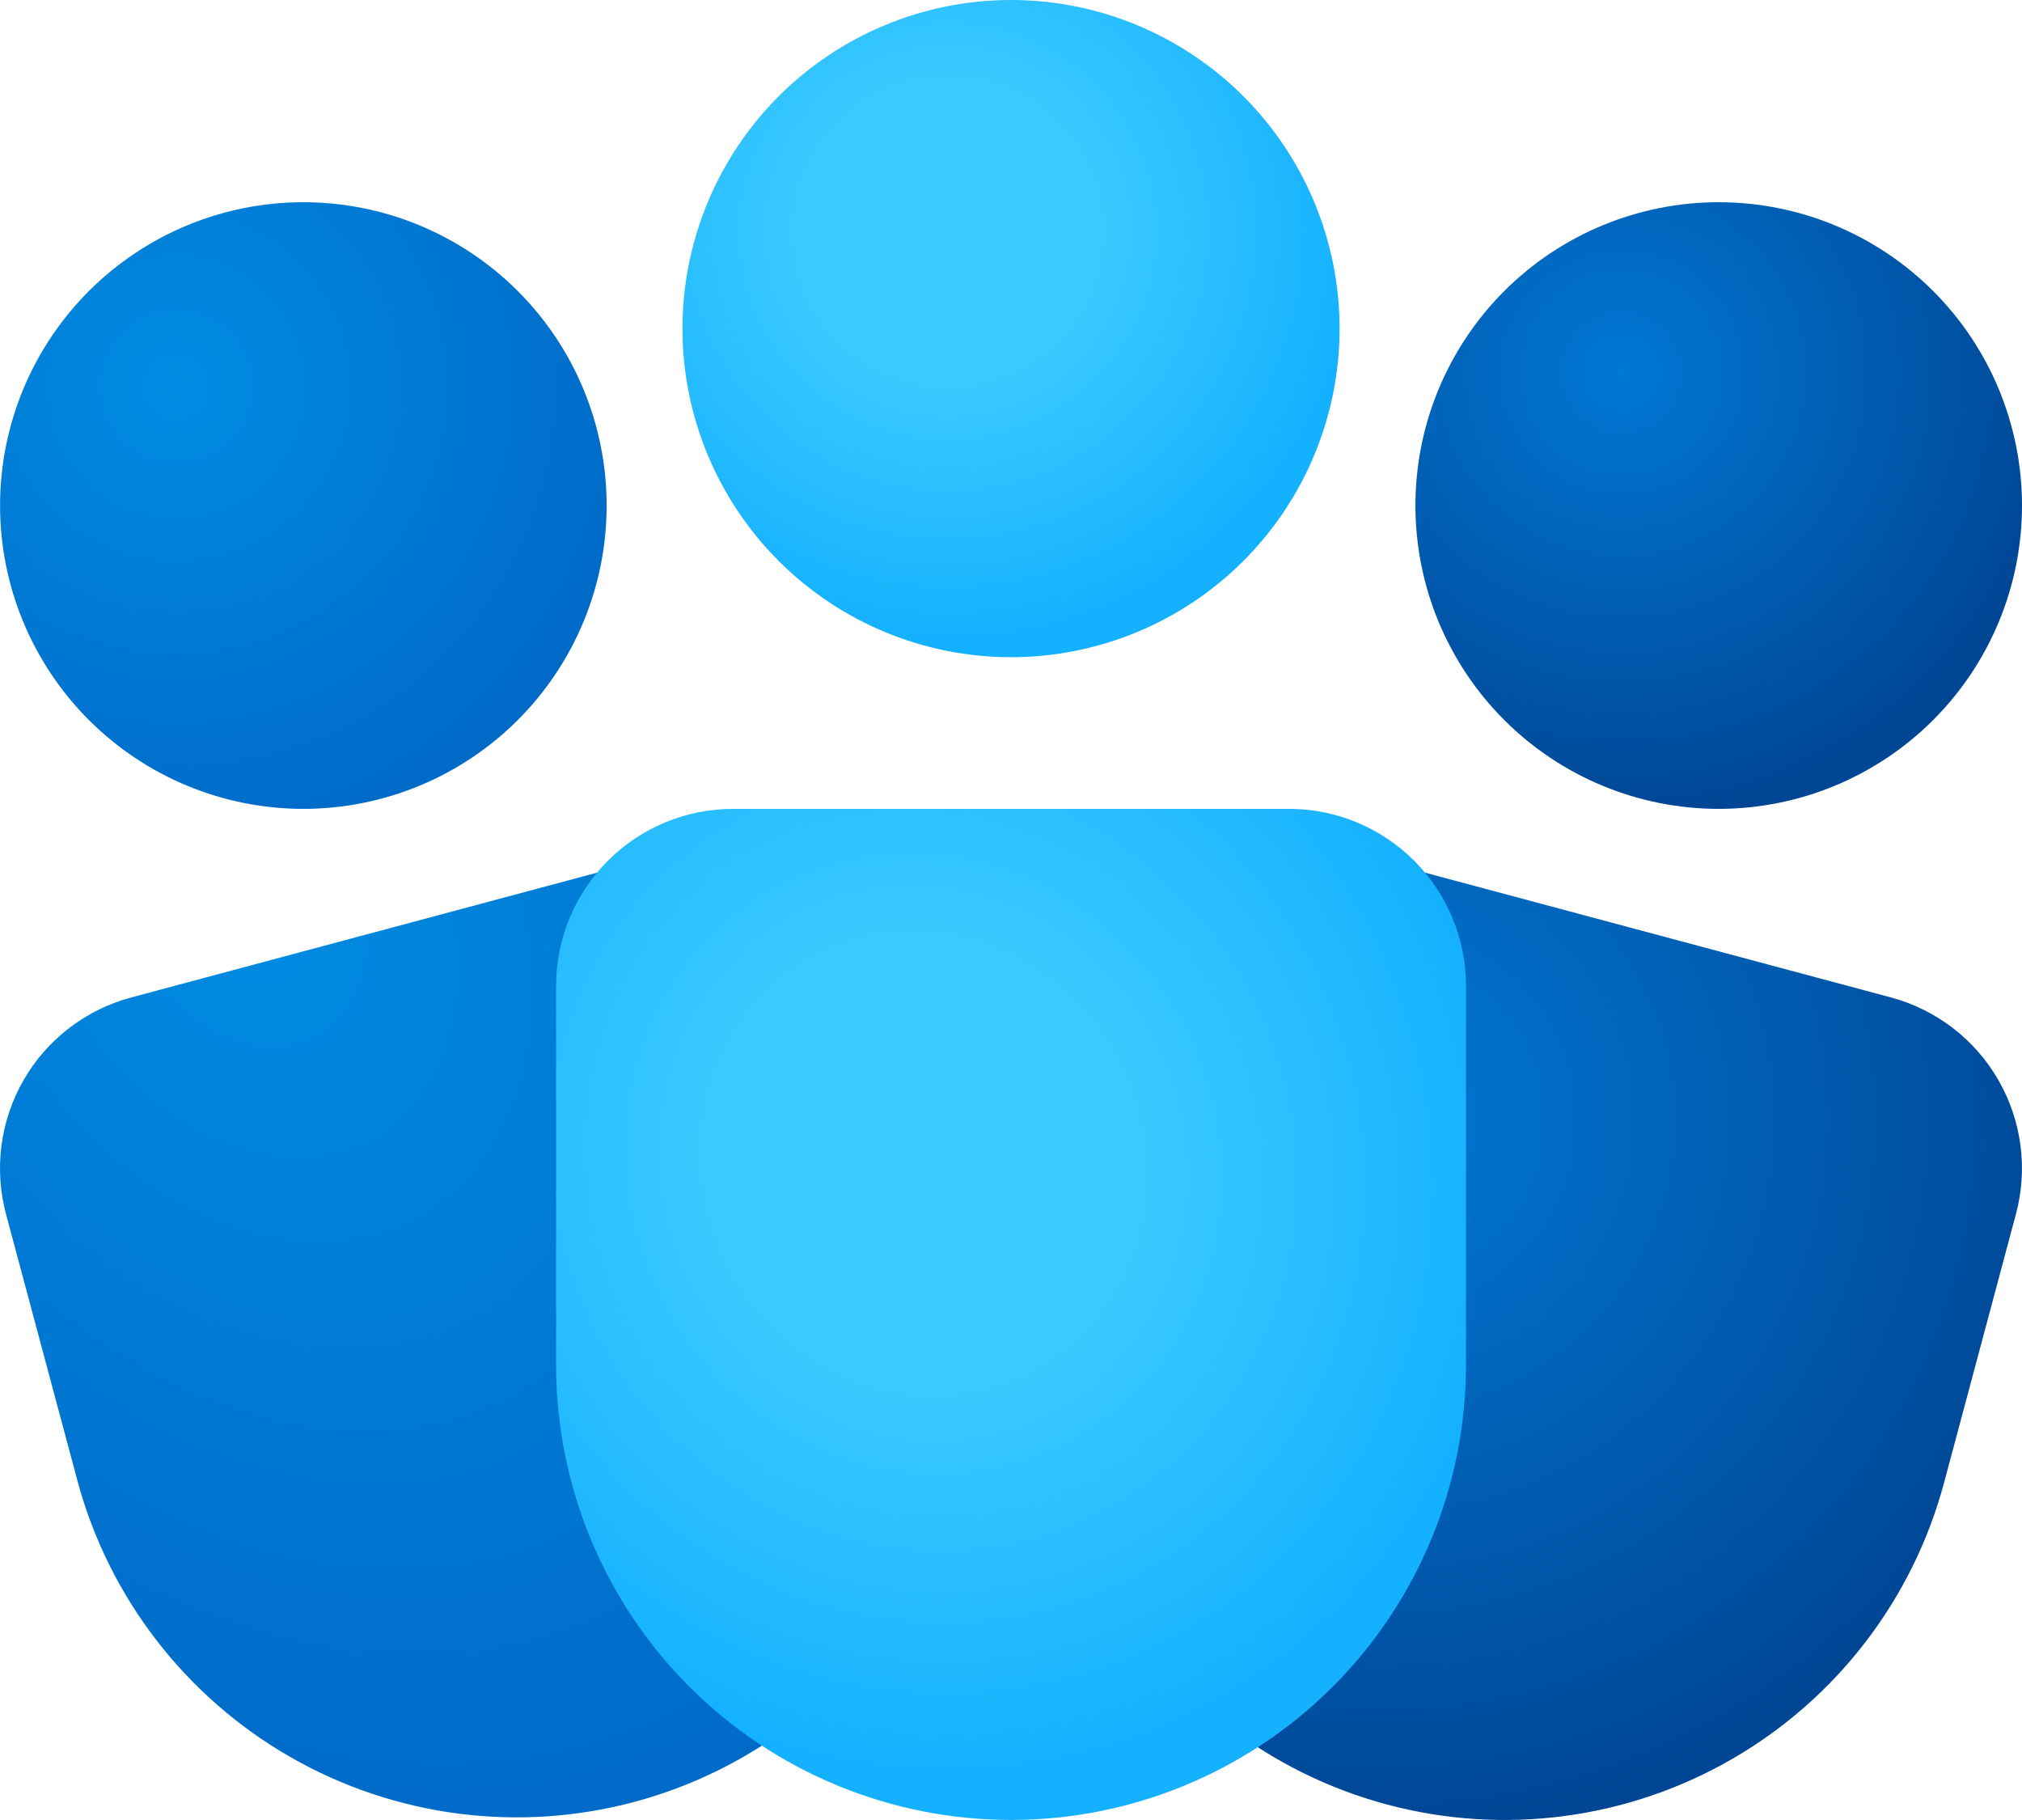 <svg width="100" height="90" viewBox="0 0 100 90" fill="none" xmlns="http://www.w3.org/2000/svg">
<path d="M50.001 0C45.692 0 41.559 1.712 38.511 4.759C35.464 7.807 33.752 11.94 33.752 16.25C33.752 20.559 35.464 24.692 38.511 27.74C41.559 30.787 45.692 32.499 50.001 32.499C54.311 32.499 58.444 30.787 61.492 27.74C64.539 24.692 66.251 20.559 66.251 16.25C66.251 11.94 64.539 7.807 61.492 4.759C58.444 1.712 54.311 0 50.001 0Z" fill="url(#paint0_radial_935_543)"/>
<path d="M15.002 10C11.024 10 7.209 11.58 4.396 14.393C1.583 17.206 0.003 21.021 0.003 24.999C0.003 28.977 1.583 32.792 4.396 35.605C7.209 38.418 11.024 39.999 15.002 39.999C18.98 39.999 22.796 38.418 25.608 35.605C28.422 32.792 30.002 28.977 30.002 24.999C30.002 21.021 28.422 17.206 25.608 14.393C22.796 11.58 18.98 10 15.002 10Z" fill="url(#paint1_radial_935_543)"/>
<path d="M85 10C81.022 10 77.207 11.58 74.394 14.393C71.581 17.206 70.001 21.021 70.001 24.999C70.001 28.977 71.581 32.792 74.394 35.605C77.207 38.418 81.022 39.999 85 39.999C88.979 39.999 92.794 38.418 95.607 35.605C98.42 32.792 100 28.977 100 24.999C100 21.021 98.42 17.206 95.607 14.393C92.794 11.58 88.979 10 85 10Z" fill="url(#paint2_radial_935_543)"/>
<path d="M66.951 42.209C64.71 41.608 62.322 41.923 60.313 43.083C58.304 44.242 56.837 46.153 56.236 48.393L52.676 61.673C51.131 67.437 51.94 73.579 54.923 78.748C57.907 83.916 62.822 87.688 68.586 89.232C74.35 90.777 80.492 89.969 85.66 86.985C90.829 84.002 94.6 79.087 96.145 73.323L99.7 60.038C100.3 57.797 99.986 55.41 98.826 53.4C97.666 51.391 95.756 49.925 93.515 49.323L66.951 42.209Z" fill="url(#paint3_radial_935_543)"/>
<path d="M33.052 42.21C35.292 41.611 37.678 41.926 39.687 43.086C41.695 44.245 43.16 46.155 43.761 48.395L47.321 61.674C48.826 67.425 47.994 73.537 45.007 78.676C42.02 83.815 37.121 87.564 31.38 89.103C25.638 90.641 19.521 89.846 14.364 86.889C9.208 83.933 5.43 79.056 3.857 73.324L0.298 60.039C0 58.929 -0.075 57.772 0.075 56.633C0.225 55.493 0.599 54.395 1.173 53.4C1.748 52.405 2.513 51.533 3.425 50.834C4.337 50.135 5.377 49.622 6.487 49.325L33.052 42.21Z" fill="url(#paint4_radial_935_543)"/>
<path d="M36.252 39.999C33.931 39.999 31.706 40.921 30.065 42.562C28.424 44.203 27.502 46.428 27.502 48.749V67.498C27.502 73.466 29.872 79.188 34.092 83.408C38.311 87.627 44.034 89.998 50.001 89.998C55.968 89.998 61.691 87.627 65.911 83.408C70.13 79.188 72.501 73.466 72.501 67.498V48.749C72.501 46.428 71.579 44.203 69.938 42.562C68.297 40.921 66.072 39.999 63.751 39.999H36.252Z" fill="url(#paint5_radial_935_543)"/>
<defs>
<radialGradient id="paint0_radial_935_543" cx="0" cy="0" r="1" gradientUnits="userSpaceOnUse" gradientTransform="translate(46.871 11.411) rotate(59.931) scale(20.299)">
<stop offset="0.339" stop-color="#3DCBFF"/>
<stop offset="1" stop-color="#14B1FF"/>
</radialGradient>
<radialGradient id="paint1_radial_935_543" cx="0" cy="0" r="1" gradientUnits="userSpaceOnUse" gradientTransform="translate(8.688 19.096) rotate(47.573) scale(24.598)">
<stop stop-color="#008CE2"/>
<stop offset="1" stop-color="#0068C6"/>
</radialGradient>
<radialGradient id="paint2_radial_935_543" cx="0" cy="0" r="1" gradientUnits="userSpaceOnUse" gradientTransform="translate(80.186 18.408) rotate(78.837) scale(22.005)">
<stop stop-color="#0078D4"/>
<stop offset="1" stop-color="#004695"/>
</radialGradient>
<radialGradient id="paint3_radial_935_543" cx="0" cy="0" r="1" gradientUnits="userSpaceOnUse" gradientTransform="translate(68.232 55.391) rotate(78.837) scale(35.279)">
<stop stop-color="#0078D4"/>
<stop offset="1" stop-color="#004695"/>
</radialGradient>
<radialGradient id="paint4_radial_935_543" cx="0" cy="0" r="1" gradientUnits="userSpaceOnUse" gradientTransform="translate(11.787 44.16) rotate(61.056) scale(52.389 37.709)">
<stop stop-color="#008CE2"/>
<stop offset="1" stop-color="#0068C6"/>
</radialGradient>
<radialGradient id="paint5_radial_935_543" cx="0" cy="0" r="1" gradientUnits="userSpaceOnUse" gradientTransform="translate(45.666 57.549) rotate(62.478) scale(30.476 28.802)">
<stop offset="0.339" stop-color="#3DCBFF"/>
<stop offset="1" stop-color="#14B1FF"/>
</radialGradient>
</defs>
</svg>
